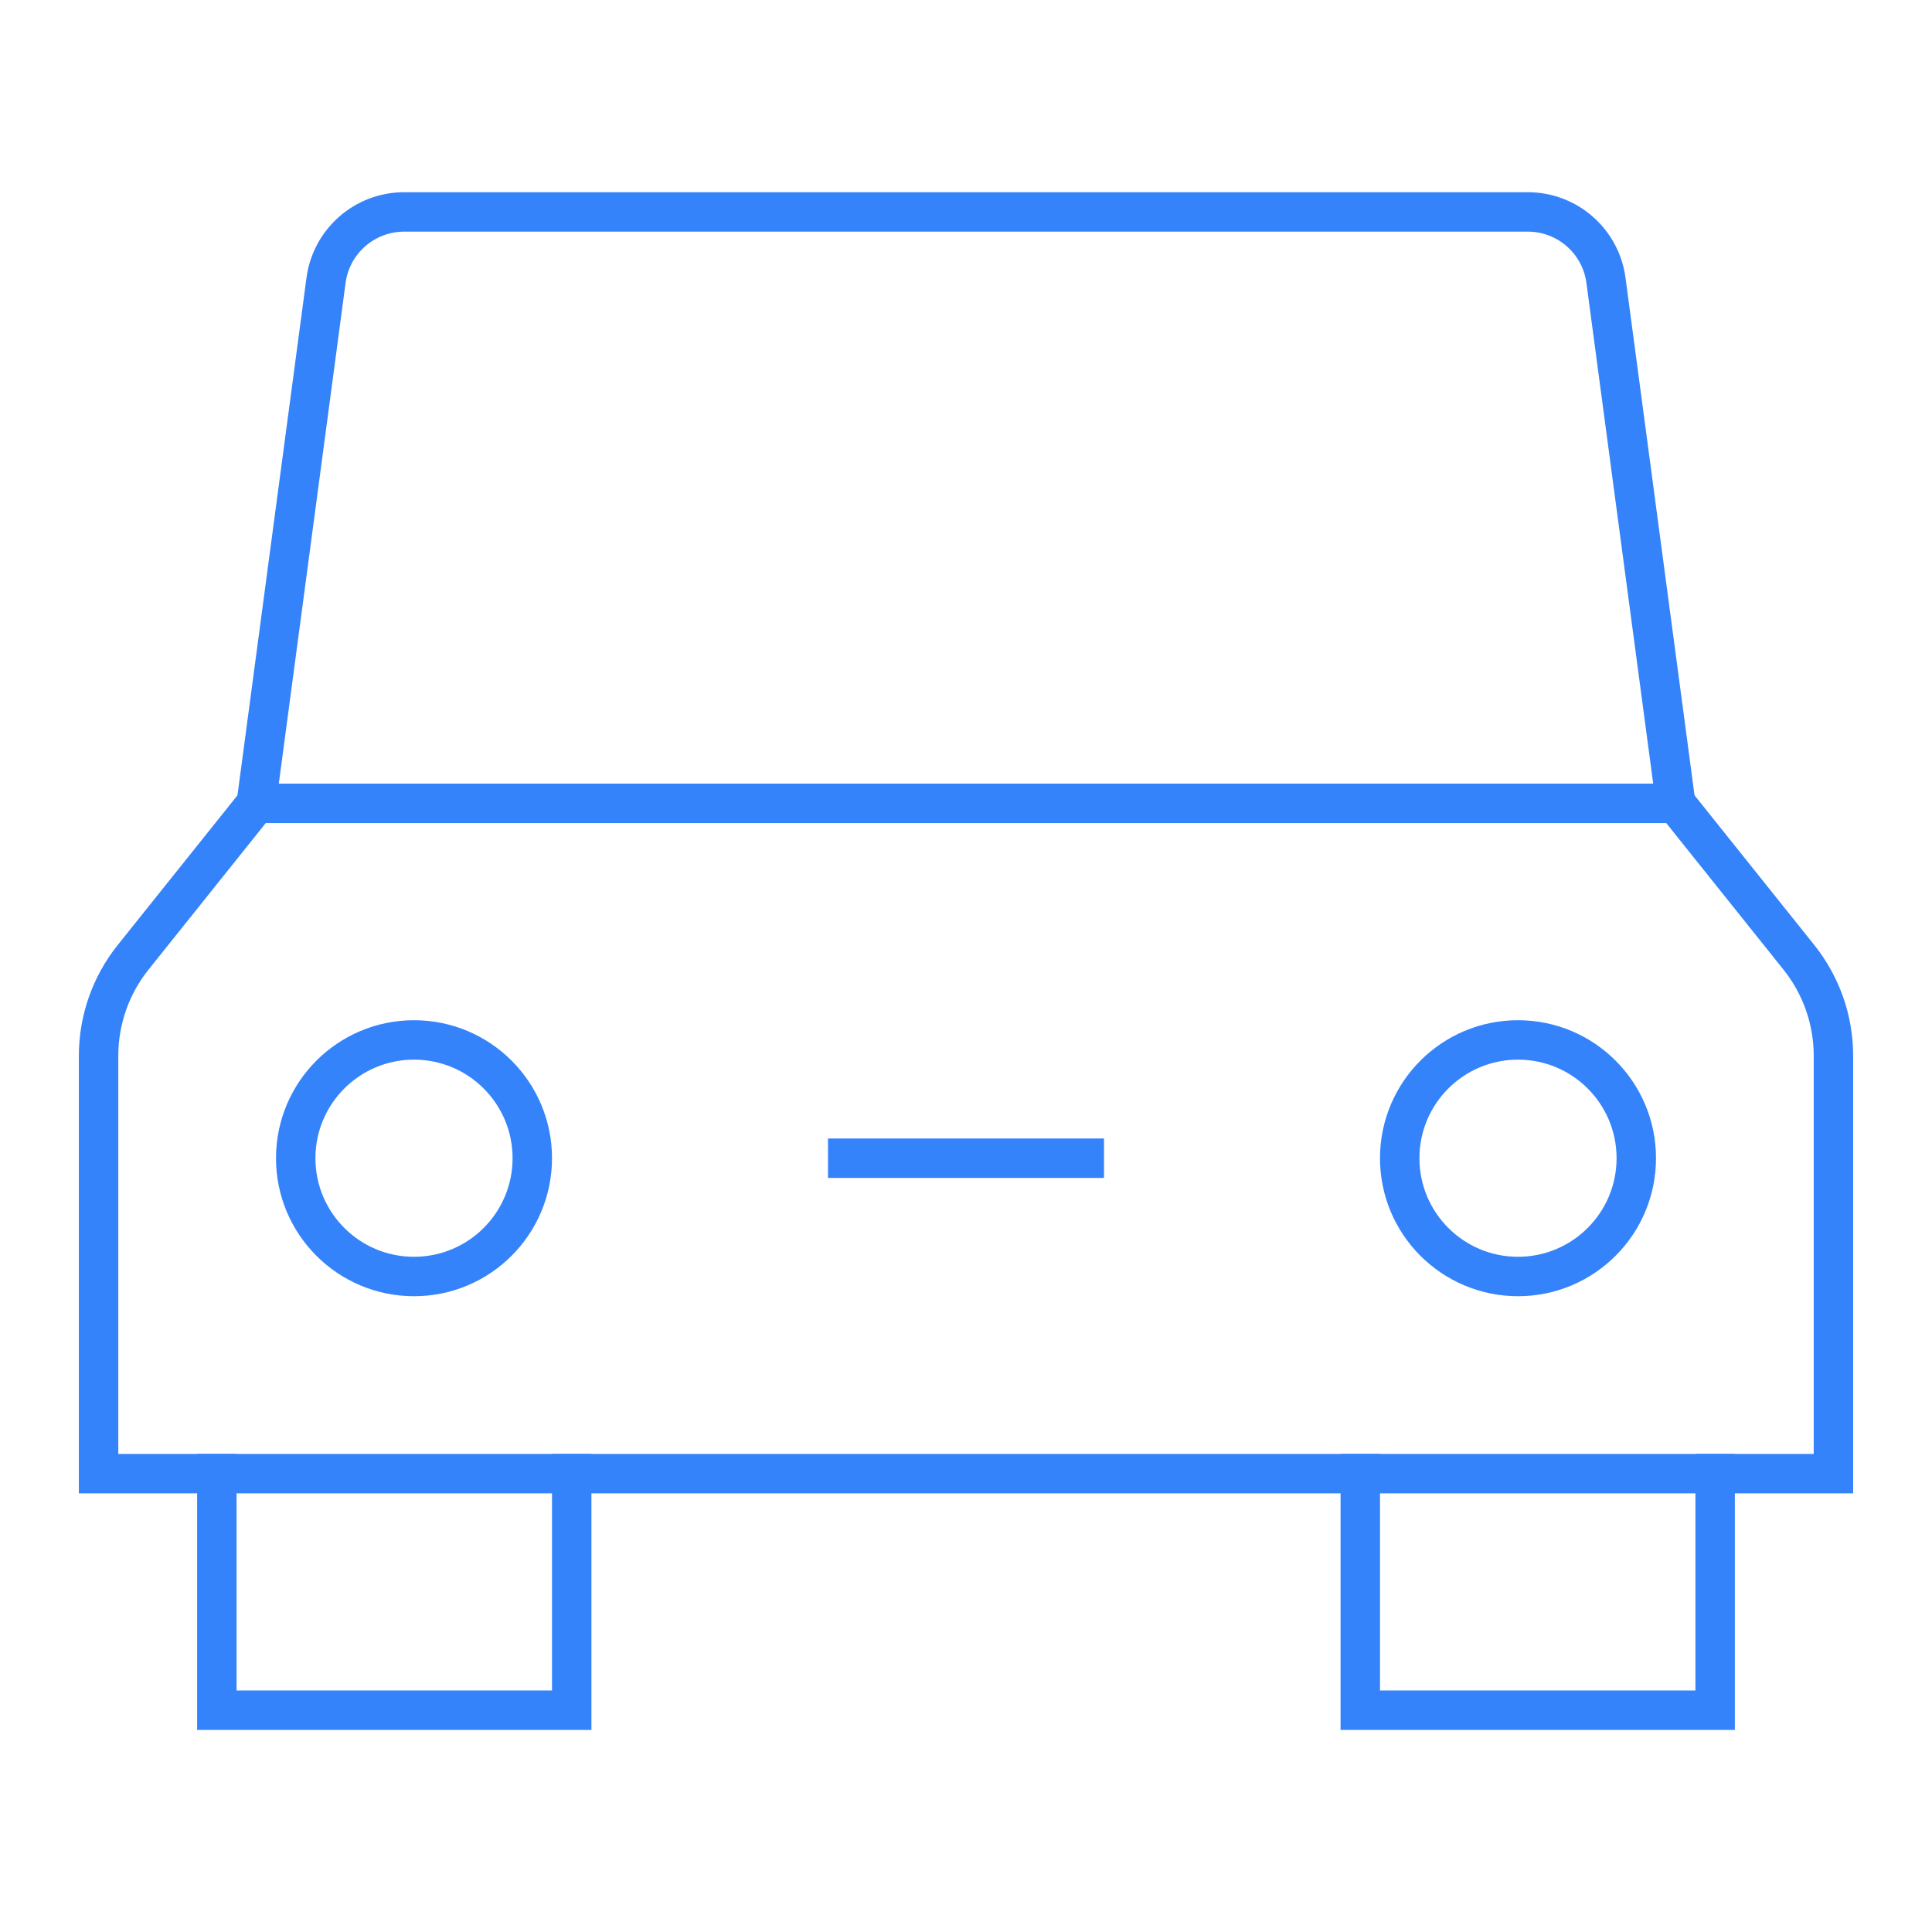 <svg width="49" height="49" viewBox="0 0 49 49" fill="none" xmlns="http://www.w3.org/2000/svg">
<g clip-path="url(#clip0_1_436)">
<path d="M42.5 20.375L40.731 7.111C40.599 6.117 39.751 5.375 38.749 5.375H10.251C9.249 5.375 8.401 6.117 8.269 7.111L6.5 20.375" stroke="#3483FA" stroke-miterlimit="10"/>
<path d="M14.5 37.375V43.375H5.5V37.375" stroke="#3483FA" stroke-miterlimit="10" stroke-linecap="square"/>
<path d="M43.5 37.375V43.375H34.5V37.375" stroke="#3483FA" stroke-miterlimit="10" stroke-linecap="square"/>
<path d="M46.5 37.375H2.5V26.778C2.5 25.87 2.809 24.988 3.377 24.279L6.5 20.375H42.5L45.623 24.279C46.191 24.989 46.5 25.87 46.5 26.778V37.375Z" stroke="#3483FA" stroke-miterlimit="10" stroke-linecap="square"/>
<path d="M38.5 32.375C40.157 32.375 41.5 31.032 41.5 29.375C41.5 27.718 40.157 26.375 38.5 26.375C36.843 26.375 35.5 27.718 35.5 29.375C35.5 31.032 36.843 32.375 38.5 32.375Z" stroke="#3483FA" stroke-miterlimit="10" stroke-linecap="square"/>
<path d="M10.5 32.375C12.157 32.375 13.5 31.032 13.5 29.375C13.5 27.718 12.157 26.375 10.5 26.375C8.843 26.375 7.5 27.718 7.5 29.375C7.5 31.032 8.843 32.375 10.5 32.375Z" stroke="#3483FA" stroke-miterlimit="10" stroke-linecap="square"/>
<path d="M21.5 29.375H27.5" stroke="#3483FA" stroke-miterlimit="10" stroke-linecap="square"/>
</g>
<defs>
<clipPath id="clip0_1_436">
<rect width="48" height="48" fill="white" transform="translate(0.5 0.375)"/>
</clipPath>
</defs>
</svg>
